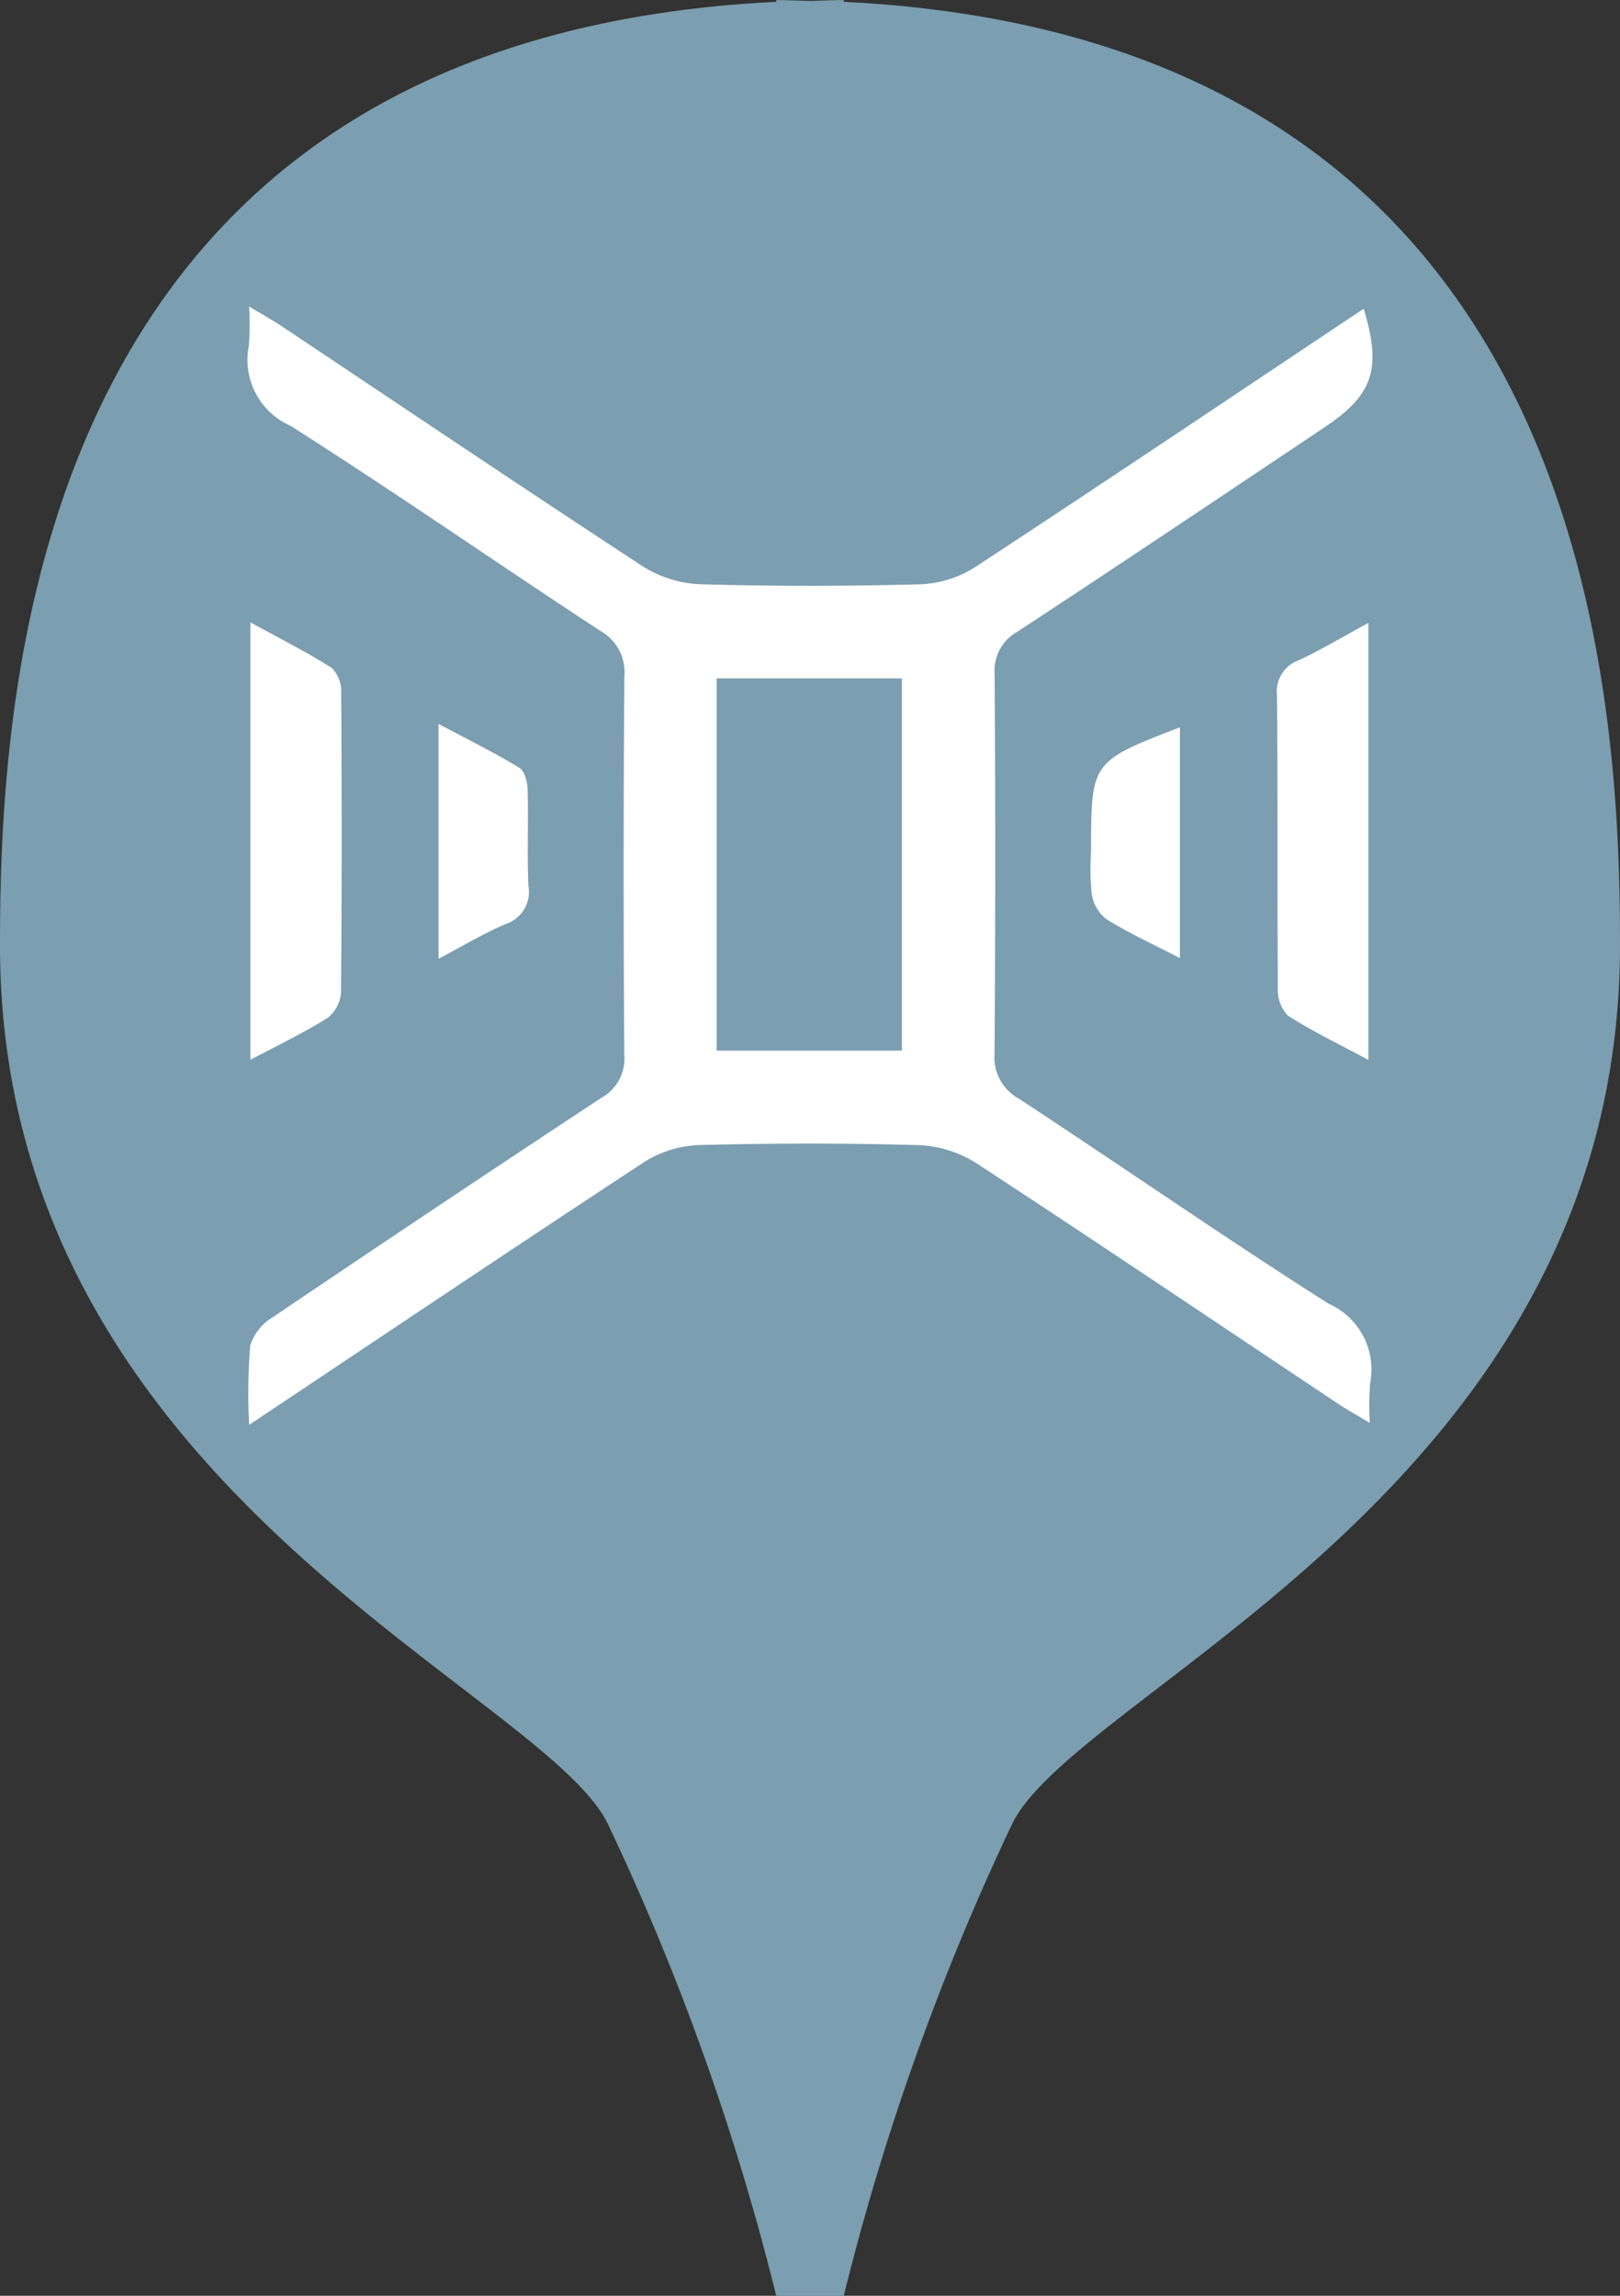 <svg id="Layer_2" data-name="Layer 2" xmlns="http://www.w3.org/2000/svg" width="24" height="34" viewBox="0 0 24 34"><rect x="0" y="0" width="24" height="34" fill="#333333" stroke="none"/><defs><style>.cls-1{fill:#7b9eb0;}.cls-2{fill:#fff;}</style></defs><title>hall</title><path class="cls-1" d="M146.286,140.515l0-.026c-.172,0-.333.009-.5.013-.167-.004-.328-.013-.5-.013l0,.026c-11.026.543-11.5,10.088-11.5,13.974,0,8,8,11,9,13a37.013,37.013,0,0,1,2.5,7h1a37.013,37.013,0,0,1,2.5-7c1-2,9-5,9-13C157.786,150.603,157.312,141.058,146.286,140.515Z" transform="translate(-133.786 -140.488)"/><path class="cls-2" d="M137.477,161.59a8.757,8.757,0,0,1,.016-1.177.764.764,0,0,1,.339-.421q2.422-1.636,4.862-3.245a.663.663,0,0,0,.341-.636q-.02-2.803.001-5.606a.7.7,0,0,0-.36-.676c-1.534-1.005-3.04-2.053-4.588-3.036a1.065,1.065,0,0,1-.616-1.179,4.177,4.177,0,0,0,.004-.587c.196.118.342.198.48.29,1.784,1.189,3.561,2.387,5.355,3.56a1.731,1.731,0,0,0,.856.264c1.081.031,2.164.029,3.245.001a1.632,1.632,0,0,0,.812-.25c1.927-1.263,3.84-2.548,5.765-3.832.27.896.141,1.275-.587,1.761-1.511,1.01-3.02,2.024-4.54,3.02a.662.662,0,0,0-.341.636q.019,2.803-.001,5.606a.7.7,0,0,0,.36.676c1.534,1.005,3.04,2.053,4.588,3.036a1.065,1.065,0,0,1,.616,1.179,4.159,4.159,0,0,0-.004.587c-.196-.118-.342-.198-.48-.29-1.784-1.189-3.561-2.387-5.355-3.56a1.73,1.73,0,0,0-.856-.264c-1.081-.031-2.164-.029-3.245-.001a1.631,1.631,0,0,0-.812.25C141.406,158.96,139.493,160.246,137.477,161.59Zm6.926-11.055v5.512h2.744v-5.512Z" transform="translate(-133.786 -140.488)"/><path class="cls-2" d="M137.496,156.183v-6.477c.426.233.829.435,1.207.675a.501.501,0,0,1,.138.37c.009,1.475.011,2.951-.003,4.426a.525.525,0,0,1-.196.384C138.288,155.784,137.908,155.965,137.496,156.183Z" transform="translate(-133.786 -140.488)"/><path class="cls-2" d="M154.058,156.185c-.433-.233-.83-.423-1.196-.659a.561.561,0,0,1-.145-.413c-.01-1.442.002-2.885-.013-4.327a.493.493,0,0,1,.328-.522c.336-.158.655-.35,1.026-.551Z" transform="translate(-133.786 -140.488)"/><path class="cls-2" d="M140.283,151.209c.438.233.829.426,1.199.651.08.048.118.216.121.33.013.473-.01.948.012,1.421a.499.499,0,0,1-.336.561c-.324.138-.629.322-.996.515Z" transform="translate(-133.786 -140.488)"/><path class="cls-2" d="M151.266,154.678c-.402-.209-.758-.371-1.087-.576a.591.591,0,0,1-.219-.371,3.694,3.694,0,0,1-.01-.635c0-1.328,0-1.328,1.316-1.837Z" transform="translate(-133.786 -140.488)"/></svg>